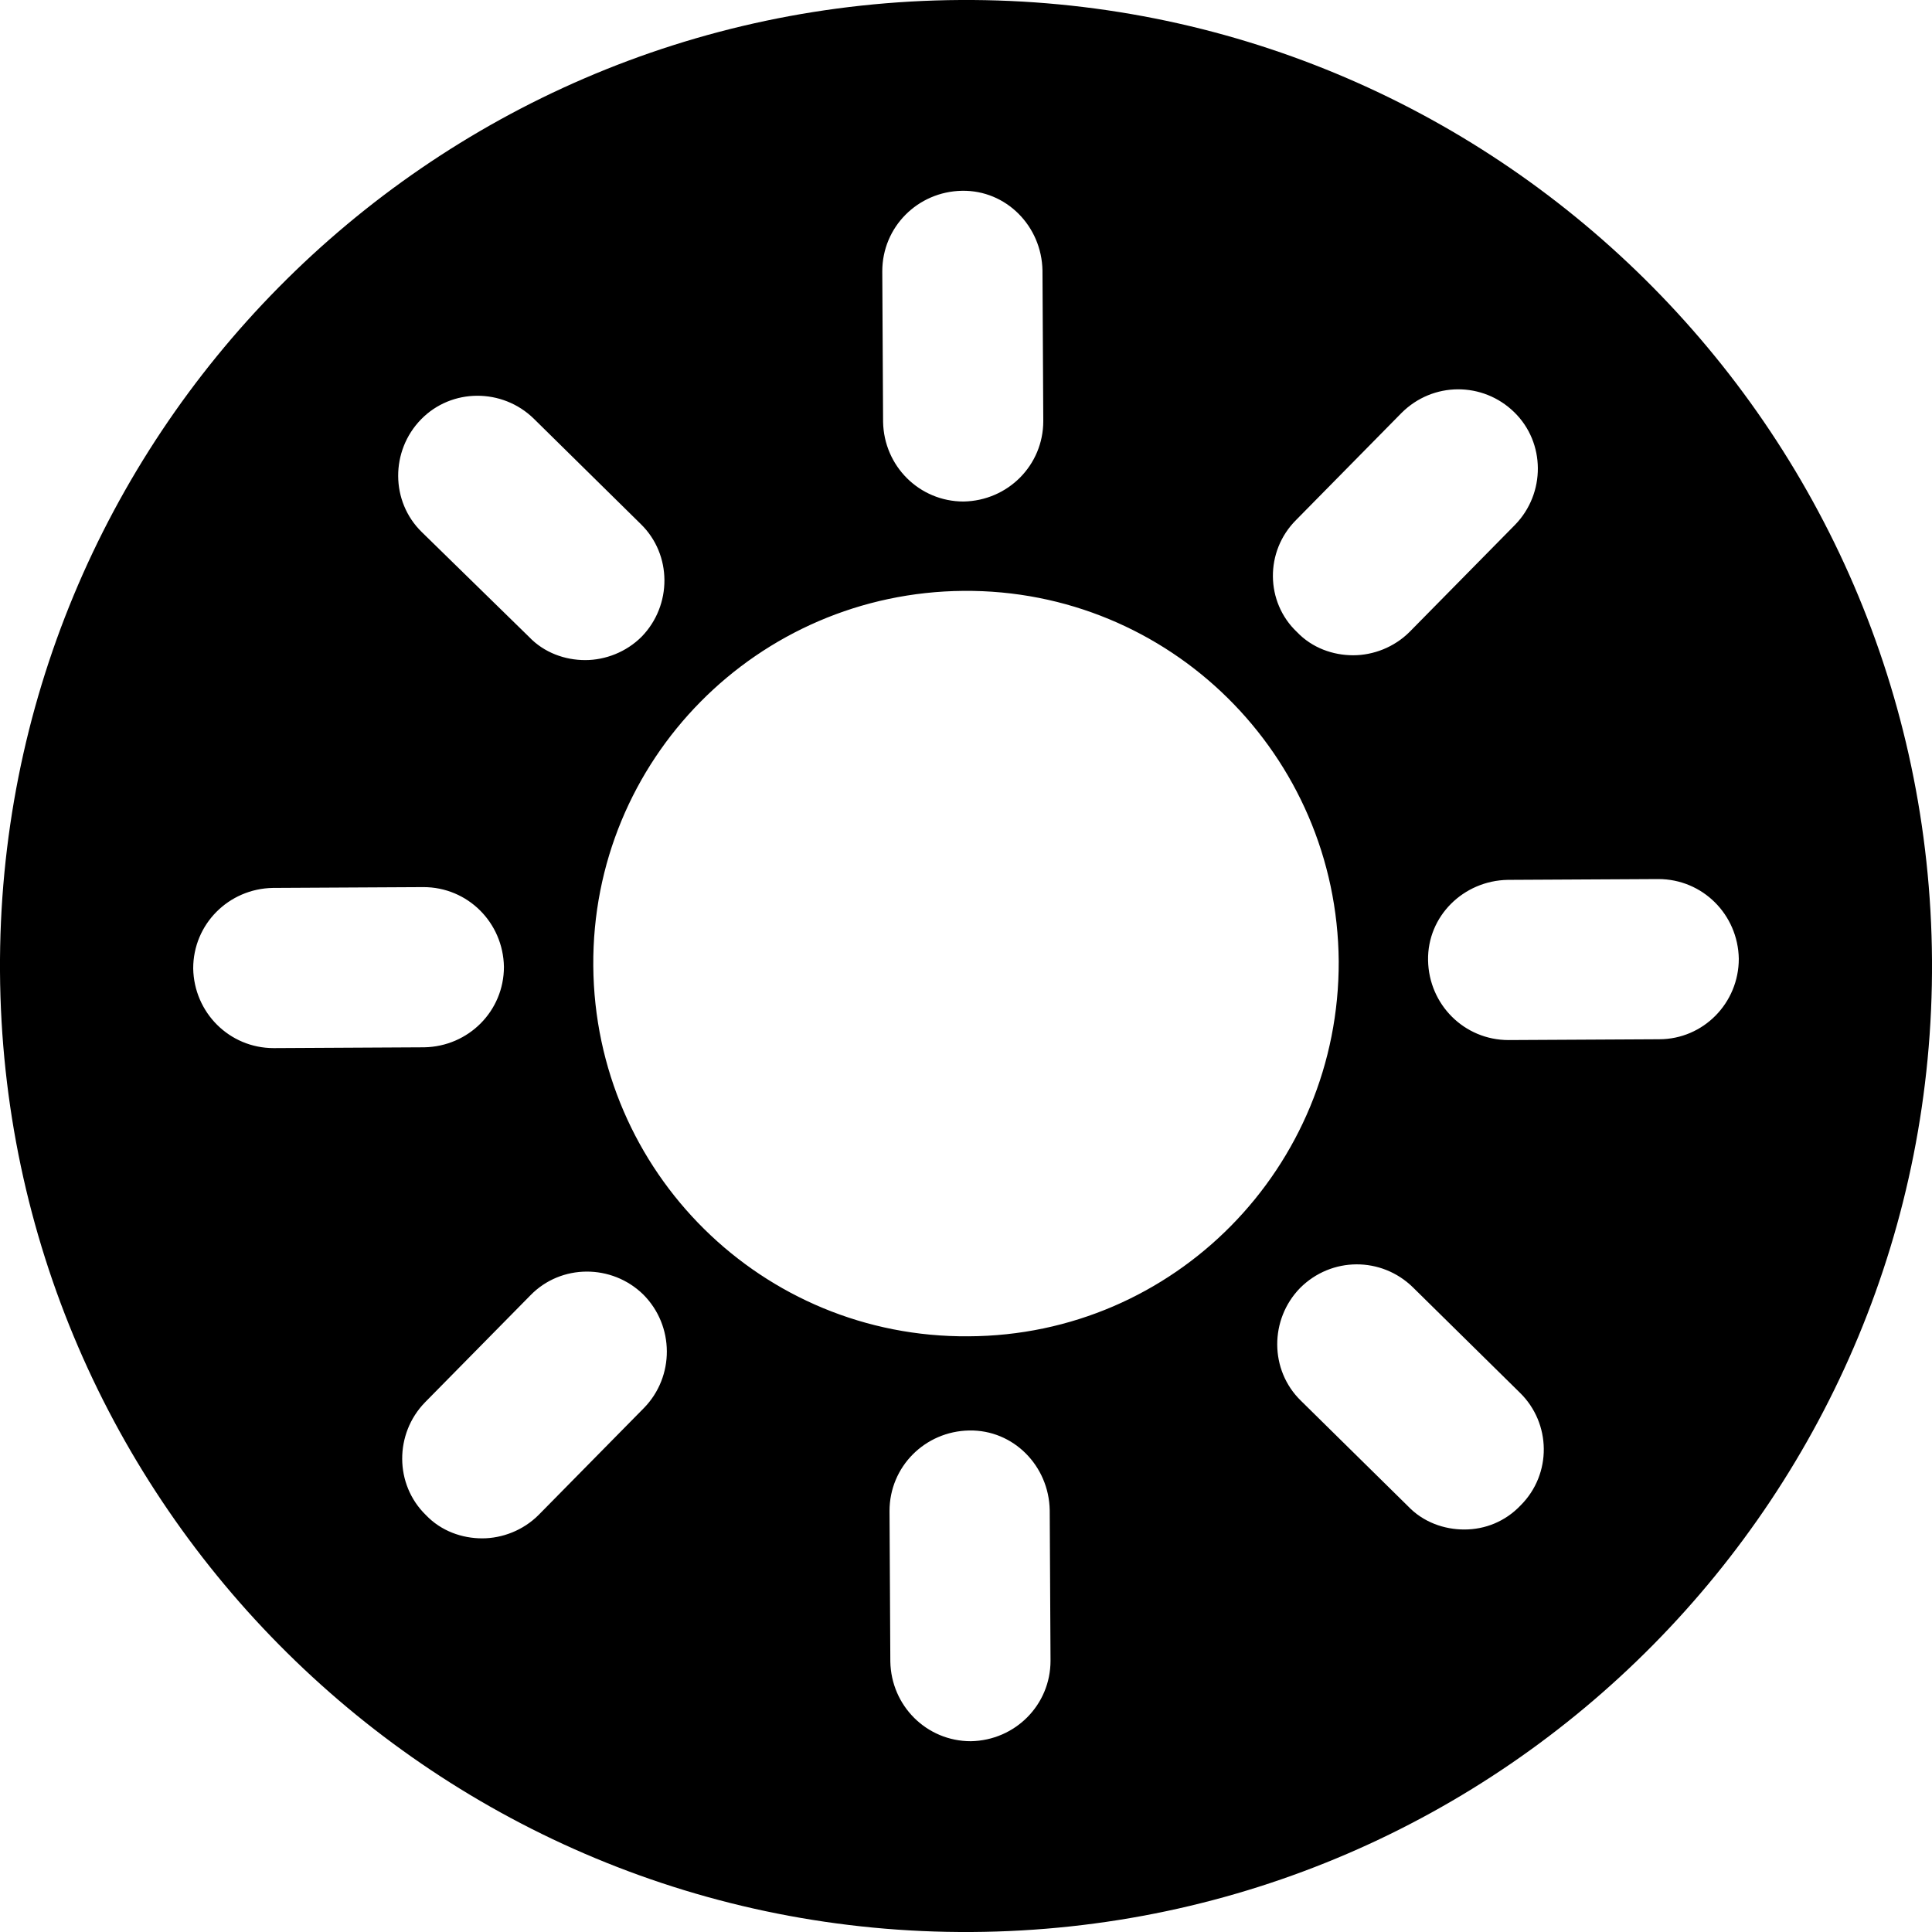 <?xml version="1.0" encoding="utf-8"?>
<!-- Generator: Adobe Illustrator 24.0.1, SVG Export Plug-In . SVG Version: 6.00 Build 0)  -->
<svg version="1.1" id="Layer_1" xmlns="http://www.w3.org/2000/svg" xmlns:xlink="http://www.w3.org/1999/xlink" x="0px" y="0px"
	 viewBox="0 0 24 24" style="enable-background:new 0 0 24 24;" xml:space="preserve">
<path d="M11.93,0C5.3,0.04-0.04,5.45,0,12.07S5.45,24.04,12.07,24C18.7,23.96,24.04,18.55,24,11.93S18.55-0.04,11.93,0z M16.1,6.46
	l1.31-1.33c0.39-0.39,1.01-0.39,1.4-0.01c0.39,0.38,0.39,1.01,0.01,1.4l-1.31,1.33c-0.19,0.19-0.45,0.29-0.7,0.29
	c-0.25,0-0.51-0.09-0.7-0.29C15.72,7.48,15.71,6.85,16.1,6.46z M10.96,3.37c0-0.55,0.44-0.99,0.99-1s0.99,0.44,1,0.99l0.01,1.87
	c0,0.55-0.44,0.99-0.99,1c-0.55,0-0.99-0.44-1-0.99L10.96,3.37z M5.23,5.21c0.38-0.39,1.01-0.39,1.4-0.01l1.33,1.31
	c0.39,0.38,0.39,1.01,0.01,1.4c-0.19,0.19-0.45,0.29-0.7,0.29c-0.25,0-0.51-0.09-0.7-0.29L5.24,6.61C4.85,6.23,4.85,5.6,5.23,5.21z
	 M3.4,13.02c-0.55,0-0.99-0.44-1-0.99c0-0.55,0.44-0.99,0.99-1l1.87-0.01c0.55,0,0.99,0.44,1,0.99c0,0.55-0.44,0.99-0.99,1
	L3.4,13.02z M8,17.49l-1.31,1.33c-0.19,0.19-0.45,0.29-0.7,0.29c-0.25,0-0.51-0.09-0.7-0.29c-0.39-0.38-0.39-1.01-0.01-1.4
	l1.31-1.33c0.38-0.39,1.01-0.39,1.4-0.01C8.38,16.47,8.38,17.1,8,17.49z M13.05,20.63c0,0.55-0.44,0.99-0.99,1
	c-0.55,0-0.99-0.44-1-0.99l-0.01-1.87c0-0.55,0.44-0.99,0.99-1s0.99,0.44,1,0.99L13.05,20.63z M12.03,16.6
	c-2.56,0.02-4.64-2.04-4.66-4.6c-0.02-2.56,2.04-4.64,4.6-4.66c2.56-0.02,4.64,2.04,4.66,4.6C16.64,14.5,14.59,16.59,12.03,16.6z
	 M18.89,18.7C18.7,18.9,18.45,19,18.19,19c-0.25,0-0.51-0.09-0.7-0.29l-1.33-1.31c-0.39-0.38-0.39-1.01-0.01-1.4
	c0.39-0.39,1.01-0.39,1.4-0.01l1.33,1.31C19.27,17.68,19.28,18.31,18.89,18.7z M20.61,12.91l-1.87,0.01c-0.55,0-0.99-0.44-1-0.99
	s0.44-0.99,0.99-1l1.87-0.01c0.55,0,0.99,0.44,1,0.99C21.6,12.46,21.16,12.91,20.61,12.91z"/>
</svg>
